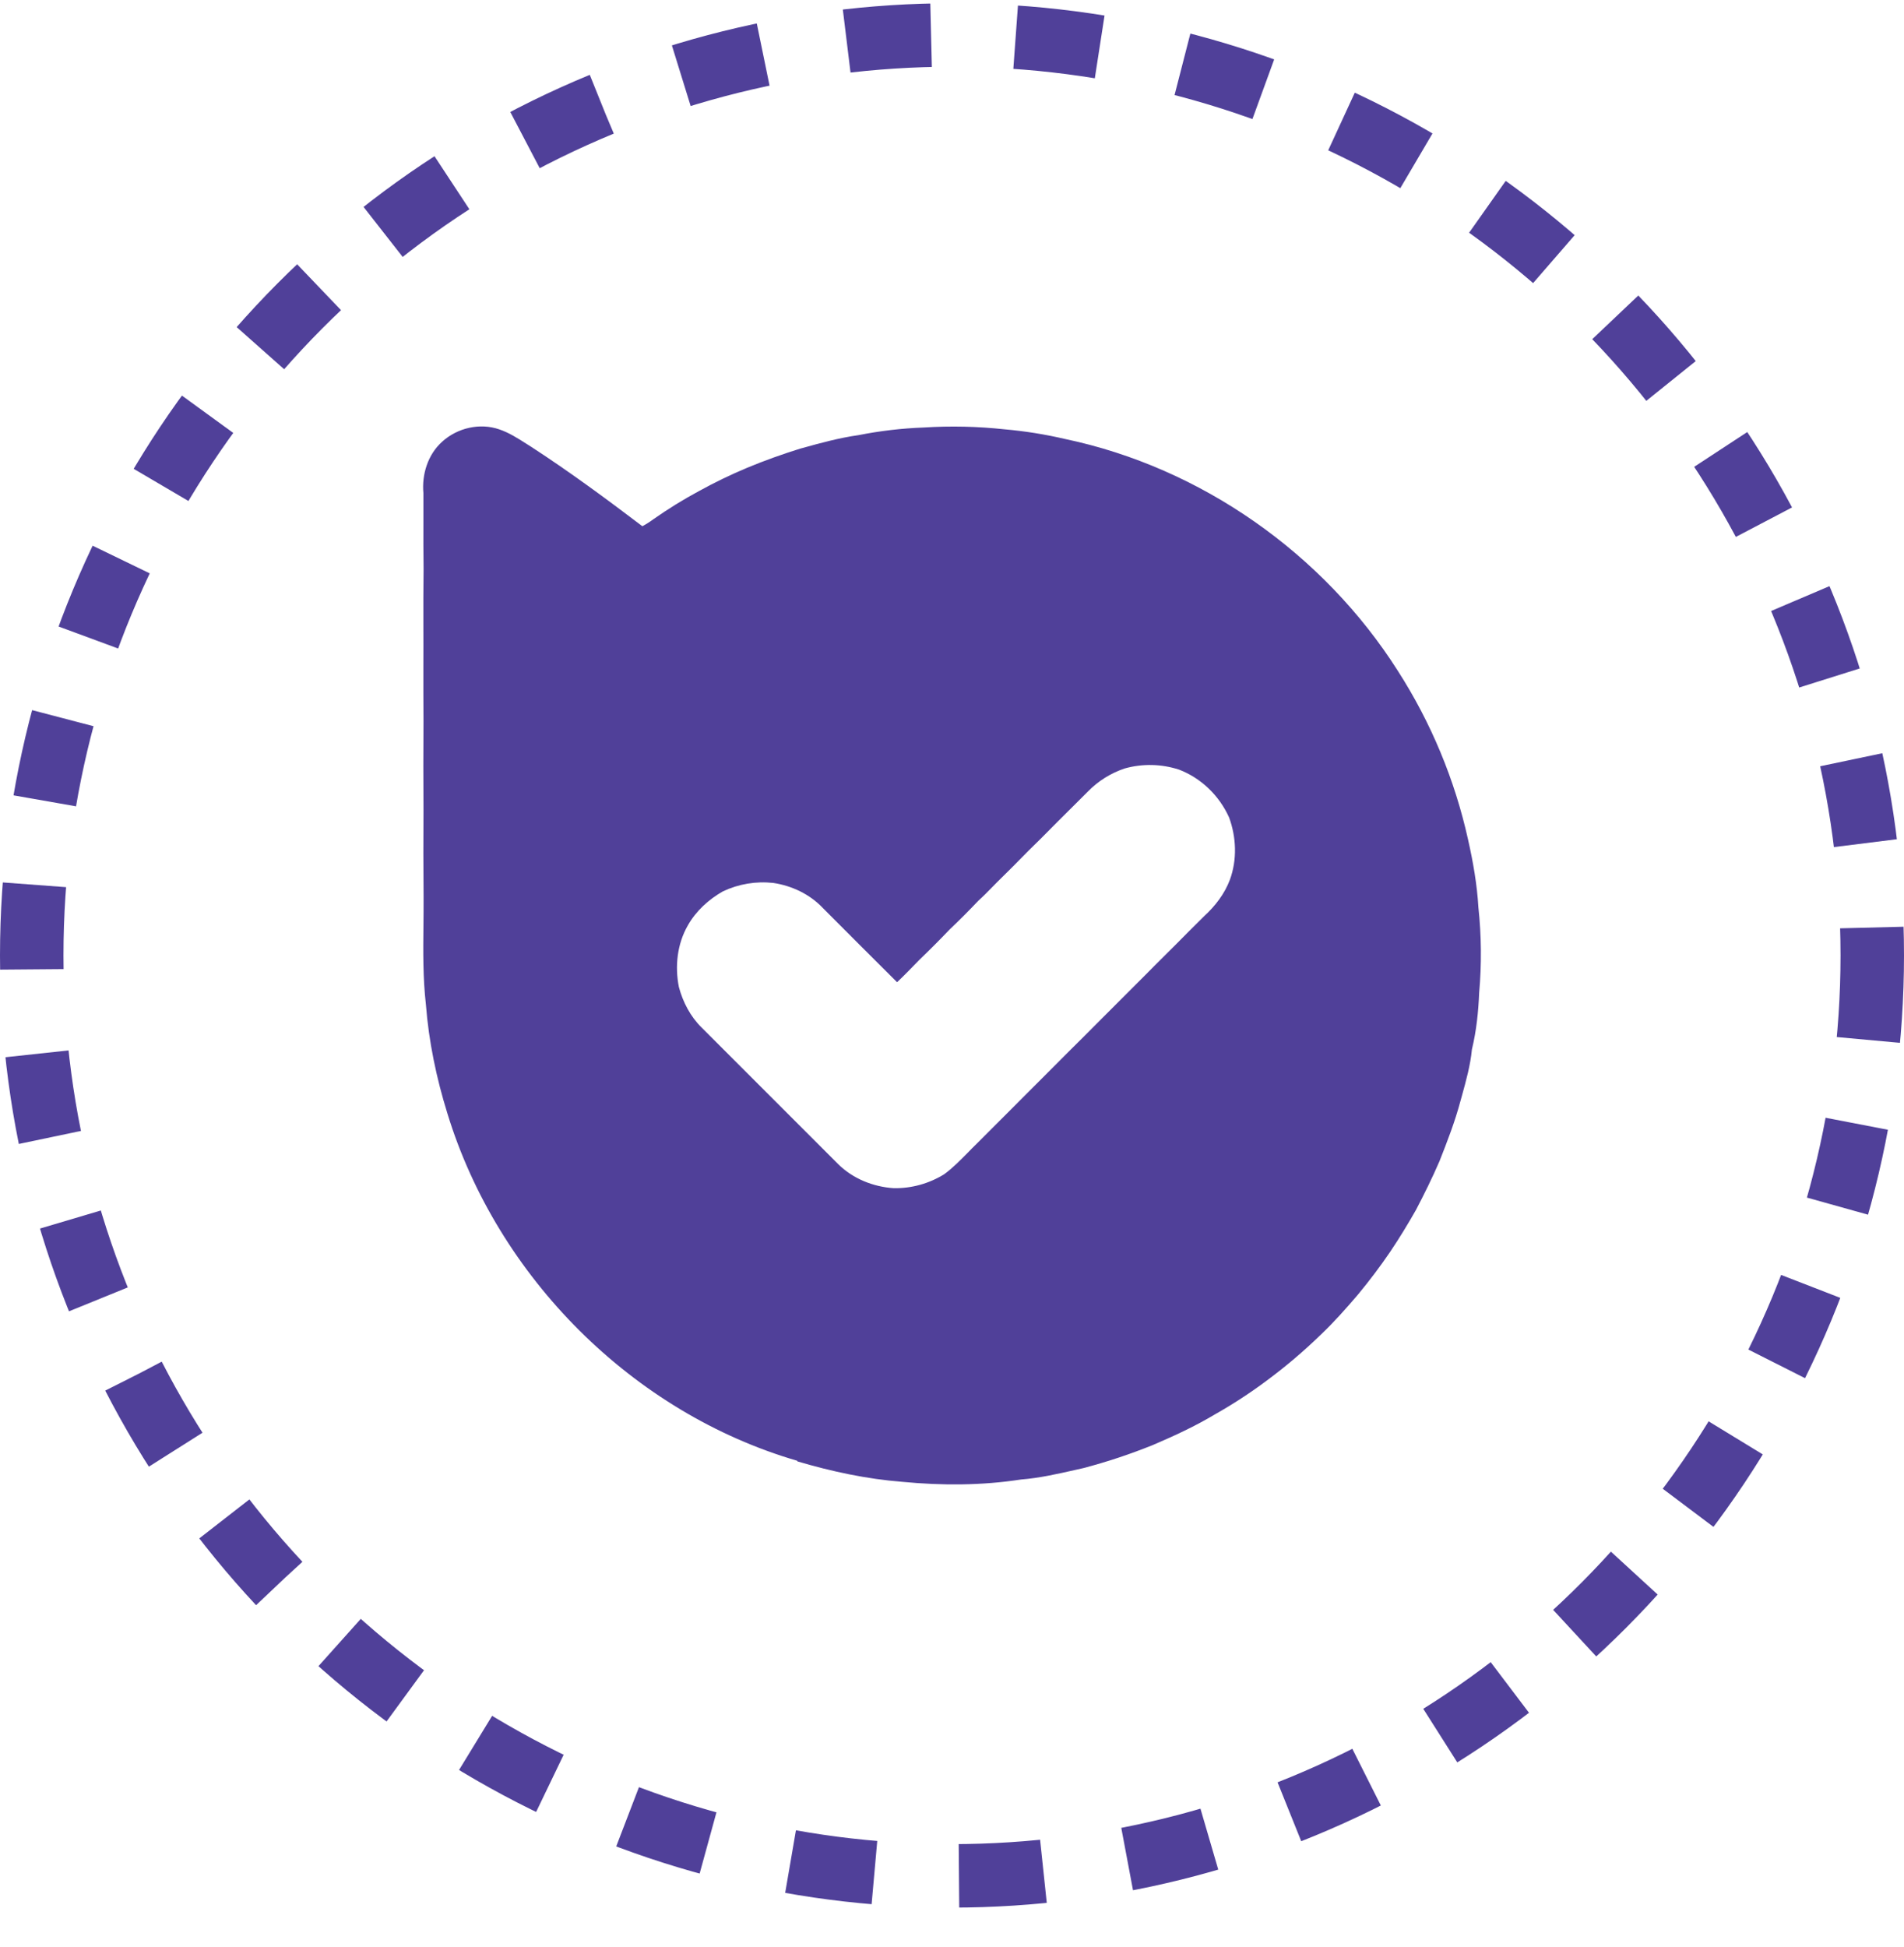 <svg width="45" height="46" viewBox="0 0 45 46" fill="none" xmlns="http://www.w3.org/2000/svg">
<circle cx="22.5" cy="22.577" r="21.75" stroke="#504099" stroke-width="1.5" stroke-dasharray="2 2"/>
<path fill-rule="evenodd" clip-rule="evenodd" d="M34.788 24.797C34.894 24.362 34.941 23.906 34.959 23.461C35.019 22.789 35.013 22.112 34.941 21.44C34.91 20.904 34.816 20.369 34.698 19.845C34.384 18.426 33.822 17.074 33.036 15.85C31.277 13.082 28.388 11.049 25.175 10.374C24.703 10.264 24.225 10.187 23.743 10.145C23.108 10.076 22.469 10.062 21.832 10.102C21.313 10.121 20.797 10.182 20.287 10.283C19.834 10.347 19.393 10.468 18.954 10.59C18.94 10.594 18.926 10.598 18.912 10.601C18.488 10.734 18.068 10.883 17.658 11.054C17.267 11.218 16.886 11.402 16.515 11.607C16.147 11.805 15.791 12.025 15.449 12.265C15.364 12.328 15.275 12.385 15.182 12.435C14.328 11.786 13.464 11.15 12.565 10.565C12.52 10.537 12.476 10.509 12.431 10.48C12.23 10.352 12.027 10.223 11.8 10.146C11.342 9.987 10.812 10.11 10.453 10.435C10.113 10.738 9.966 11.207 10.007 11.656C10.007 11.872 10.007 12.088 10.007 12.304C10.006 12.683 10.005 13.063 10.011 13.443C10.005 13.892 10.005 14.343 10.006 14.793C10.006 14.945 10.007 15.098 10.007 15.249C10.007 15.404 10.007 15.558 10.006 15.712C10.006 16.157 10.005 16.602 10.009 17.048C10.004 17.748 10.004 18.447 10.009 19.145C10.004 19.826 10.005 20.507 10.011 21.186C10.012 21.41 10.01 21.635 10.008 21.86C10.001 22.487 9.995 23.114 10.066 23.737C10.133 24.61 10.314 25.474 10.573 26.308C11.758 30.181 14.955 33.385 18.844 34.519L18.846 34.533C19.656 34.772 20.488 34.951 21.328 35.016C22.259 35.106 23.206 35.104 24.131 34.961C24.557 34.928 24.977 34.833 25.395 34.739C25.465 34.723 25.534 34.707 25.603 34.692C26.163 34.545 26.713 34.362 27.25 34.145C27.754 33.93 28.252 33.699 28.723 33.417C29.142 33.18 29.547 32.916 29.933 32.628C30.385 32.294 30.813 31.93 31.216 31.539C31.528 31.243 31.815 30.919 32.095 30.591C32.364 30.266 32.619 29.929 32.857 29.579C33.073 29.259 33.273 28.929 33.465 28.592C33.663 28.213 33.852 27.832 34.021 27.44C34.207 26.969 34.39 26.498 34.519 26.01C34.53 25.968 34.542 25.927 34.554 25.885C34.653 25.526 34.753 25.166 34.788 24.797ZM27.865 18.186C27.449 18.051 27.002 18.041 26.581 18.159C26.253 18.269 25.955 18.455 25.713 18.703C25.611 18.803 25.511 18.904 25.41 19.005C25.272 19.144 25.133 19.283 24.992 19.421C24.952 19.461 24.912 19.502 24.872 19.542C24.686 19.73 24.501 19.917 24.311 20.1C24.07 20.346 23.828 20.591 23.581 20.831C23.535 20.877 23.489 20.924 23.444 20.97C23.341 21.076 23.237 21.182 23.127 21.28C22.905 21.513 22.68 21.742 22.446 21.962C22.209 22.21 21.967 22.453 21.72 22.69L21.7 22.711C21.536 22.88 21.372 23.049 21.202 23.21C20.616 22.627 20.031 22.042 19.447 21.456C19.14 21.131 18.716 20.93 18.276 20.864C17.868 20.819 17.455 20.888 17.084 21.064C16.747 21.256 16.45 21.526 16.257 21.867C16.005 22.304 15.947 22.833 16.045 23.324C16.14 23.68 16.316 24.018 16.58 24.279C17.657 25.357 18.734 26.434 19.812 27.511C20.16 27.854 20.638 28.045 21.123 28.077C21.544 28.084 21.958 27.969 22.316 27.747C22.518 27.599 22.693 27.42 22.869 27.242C22.94 27.169 23.011 27.096 23.084 27.026C23.235 26.874 23.387 26.723 23.538 26.572C23.663 26.447 23.787 26.323 23.91 26.2C24.042 26.067 24.174 25.935 24.306 25.803C24.448 25.662 24.589 25.522 24.729 25.38C24.921 25.187 25.113 24.995 25.305 24.803C25.402 24.708 25.498 24.612 25.594 24.516C25.76 24.348 25.926 24.182 26.093 24.016C26.18 23.928 26.267 23.841 26.355 23.754C26.514 23.593 26.674 23.433 26.835 23.274C26.907 23.202 26.979 23.13 27.051 23.058C27.215 22.891 27.381 22.726 27.547 22.561C27.624 22.484 27.701 22.407 27.779 22.33C28.005 22.101 28.233 21.873 28.462 21.647C28.723 21.407 28.943 21.121 29.068 20.788C29.241 20.314 29.221 19.787 29.049 19.317C28.818 18.803 28.392 18.388 27.865 18.186Z" fill="#504099"/>
</svg>
